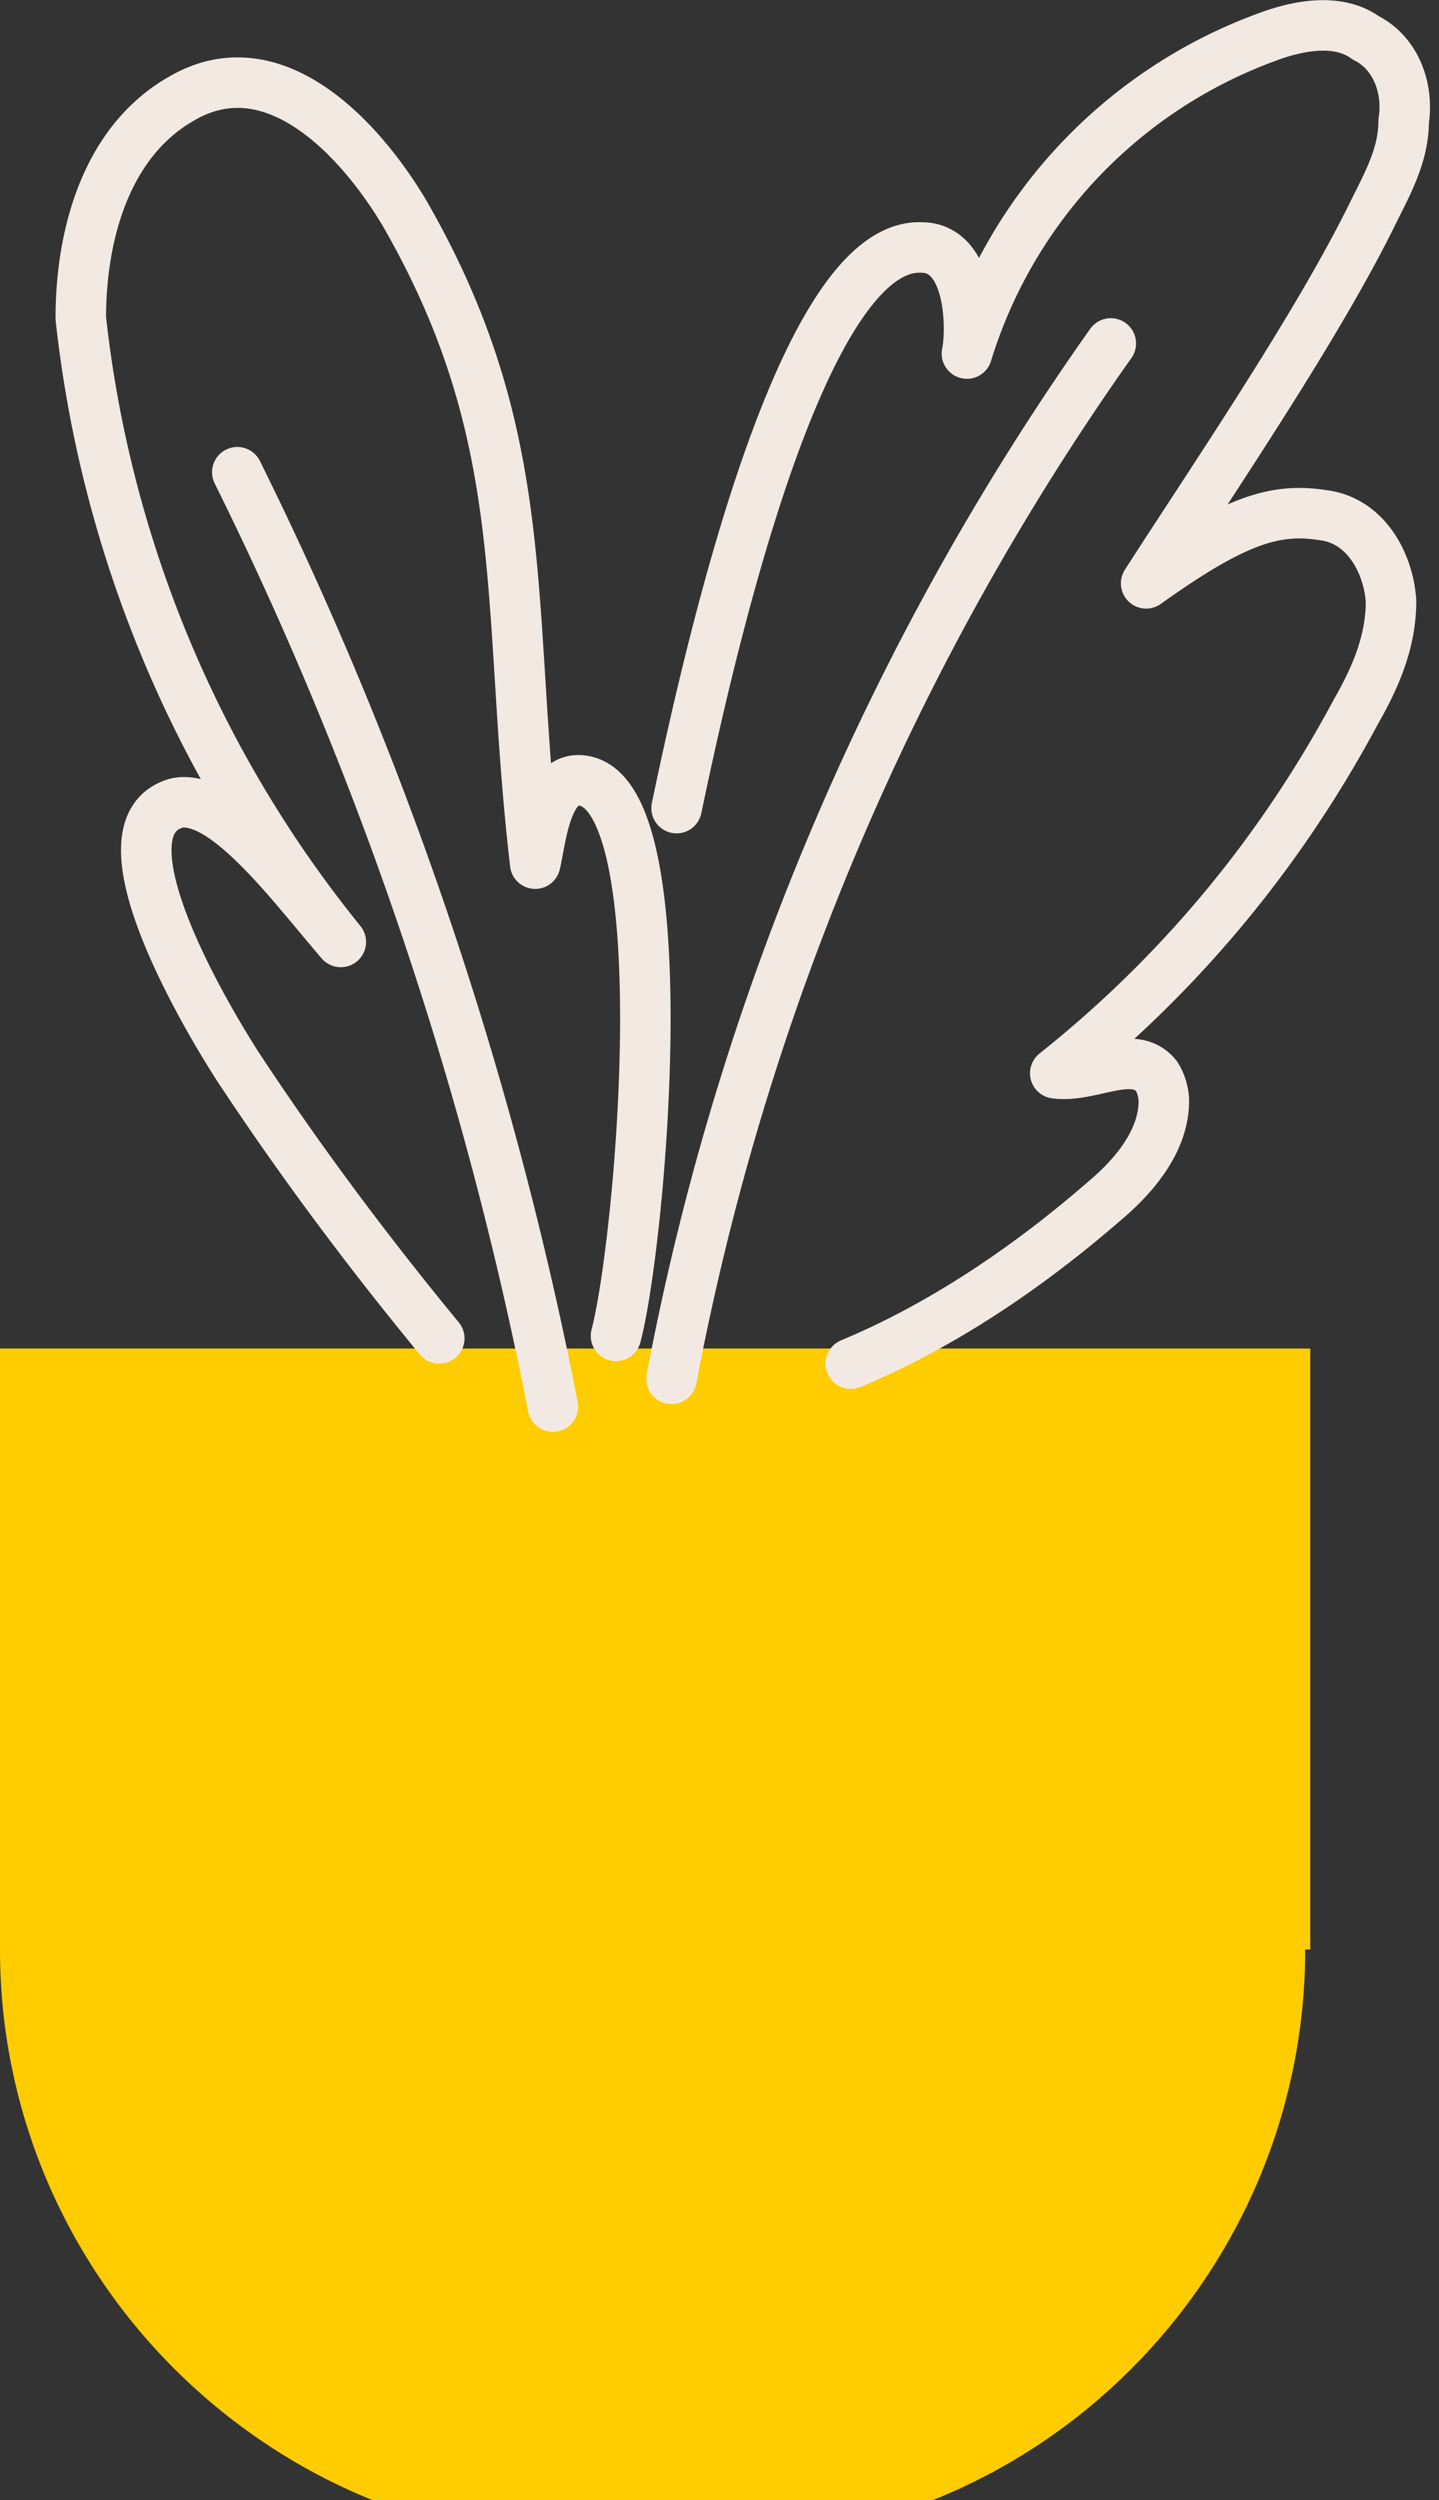 <svg xmlns="http://www.w3.org/2000/svg" width="57" height="99" fill="none"><rect width="100%" height="100%" fill="#333333" stroke="none"/><g clip-path="url(#a)"><path fill="#FC0" d="M51.9 77.2V53.4H0v23.8c0 10 6.3 18.5 15 21.9a16.3 16.3 0 0 0-8.7 14.5v8.4h39.1v-8.4c0-6.4-3.5-11.8-8.7-14.5 8.8-3.4 15-12 15-21.9Z"/><path stroke="#F2EAE2" stroke-linecap="round" stroke-linejoin="round" stroke-miterlimit="10" stroke-width="2" d="M9.4 18.7c5.8 11.7 10 24.2 12.5 37M26.6 54.6a104.6 104.6 0 0 1 17.4-41"/><path stroke="#F2EAE2" stroke-linecap="round" stroke-linejoin="round" stroke-miterlimit="10" stroke-width="2" d="M17.4 53c-2.8-3.4-5.5-7-8-10.8-1.6-2.5-5.6-9.5-2.4-10.4 1.9-.4 4.6 3.3 6.5 5.5A47.4 47.4 0 0 1 3.2 12.6c0-3.3 1-7 4-8.7 3.6-2.1 7 1.5 8.8 4.5 5.2 9 4 15.5 5.2 25.8.2-.8.4-3.3 1.7-3.3 4.1 0 2.5 18.2 1.5 22M26.8 32c1.4-6.7 5-22.4 9.7-22.2 2 0 2 3.3 1.8 4.2A19.4 19.4 0 0 1 50.1 1.5c1.3-.5 2.9-.8 4 0 1.2.6 1.7 2 1.5 3.3 0 1.3-.6 2.4-1.2 3.6-2.2 4.5-6.3 10.5-9 14.7 3.5-2.5 5.1-3 7-2.7 1.7.2 2.6 1.9 2.7 3.4 0 1.6-.6 3-1.4 4.4-3 5.6-7 10.4-11.9 14.3 1.4.2 3.1-1 4 .1.2.3.3.7.3 1 0 1.6-1.2 3-2.4 4-3 2.6-6.4 4.9-10 6.4"/></g><defs><clipPath id="a"><path fill="#fff" d="M0 0h57v99H0z"/></clipPath></defs></svg>
